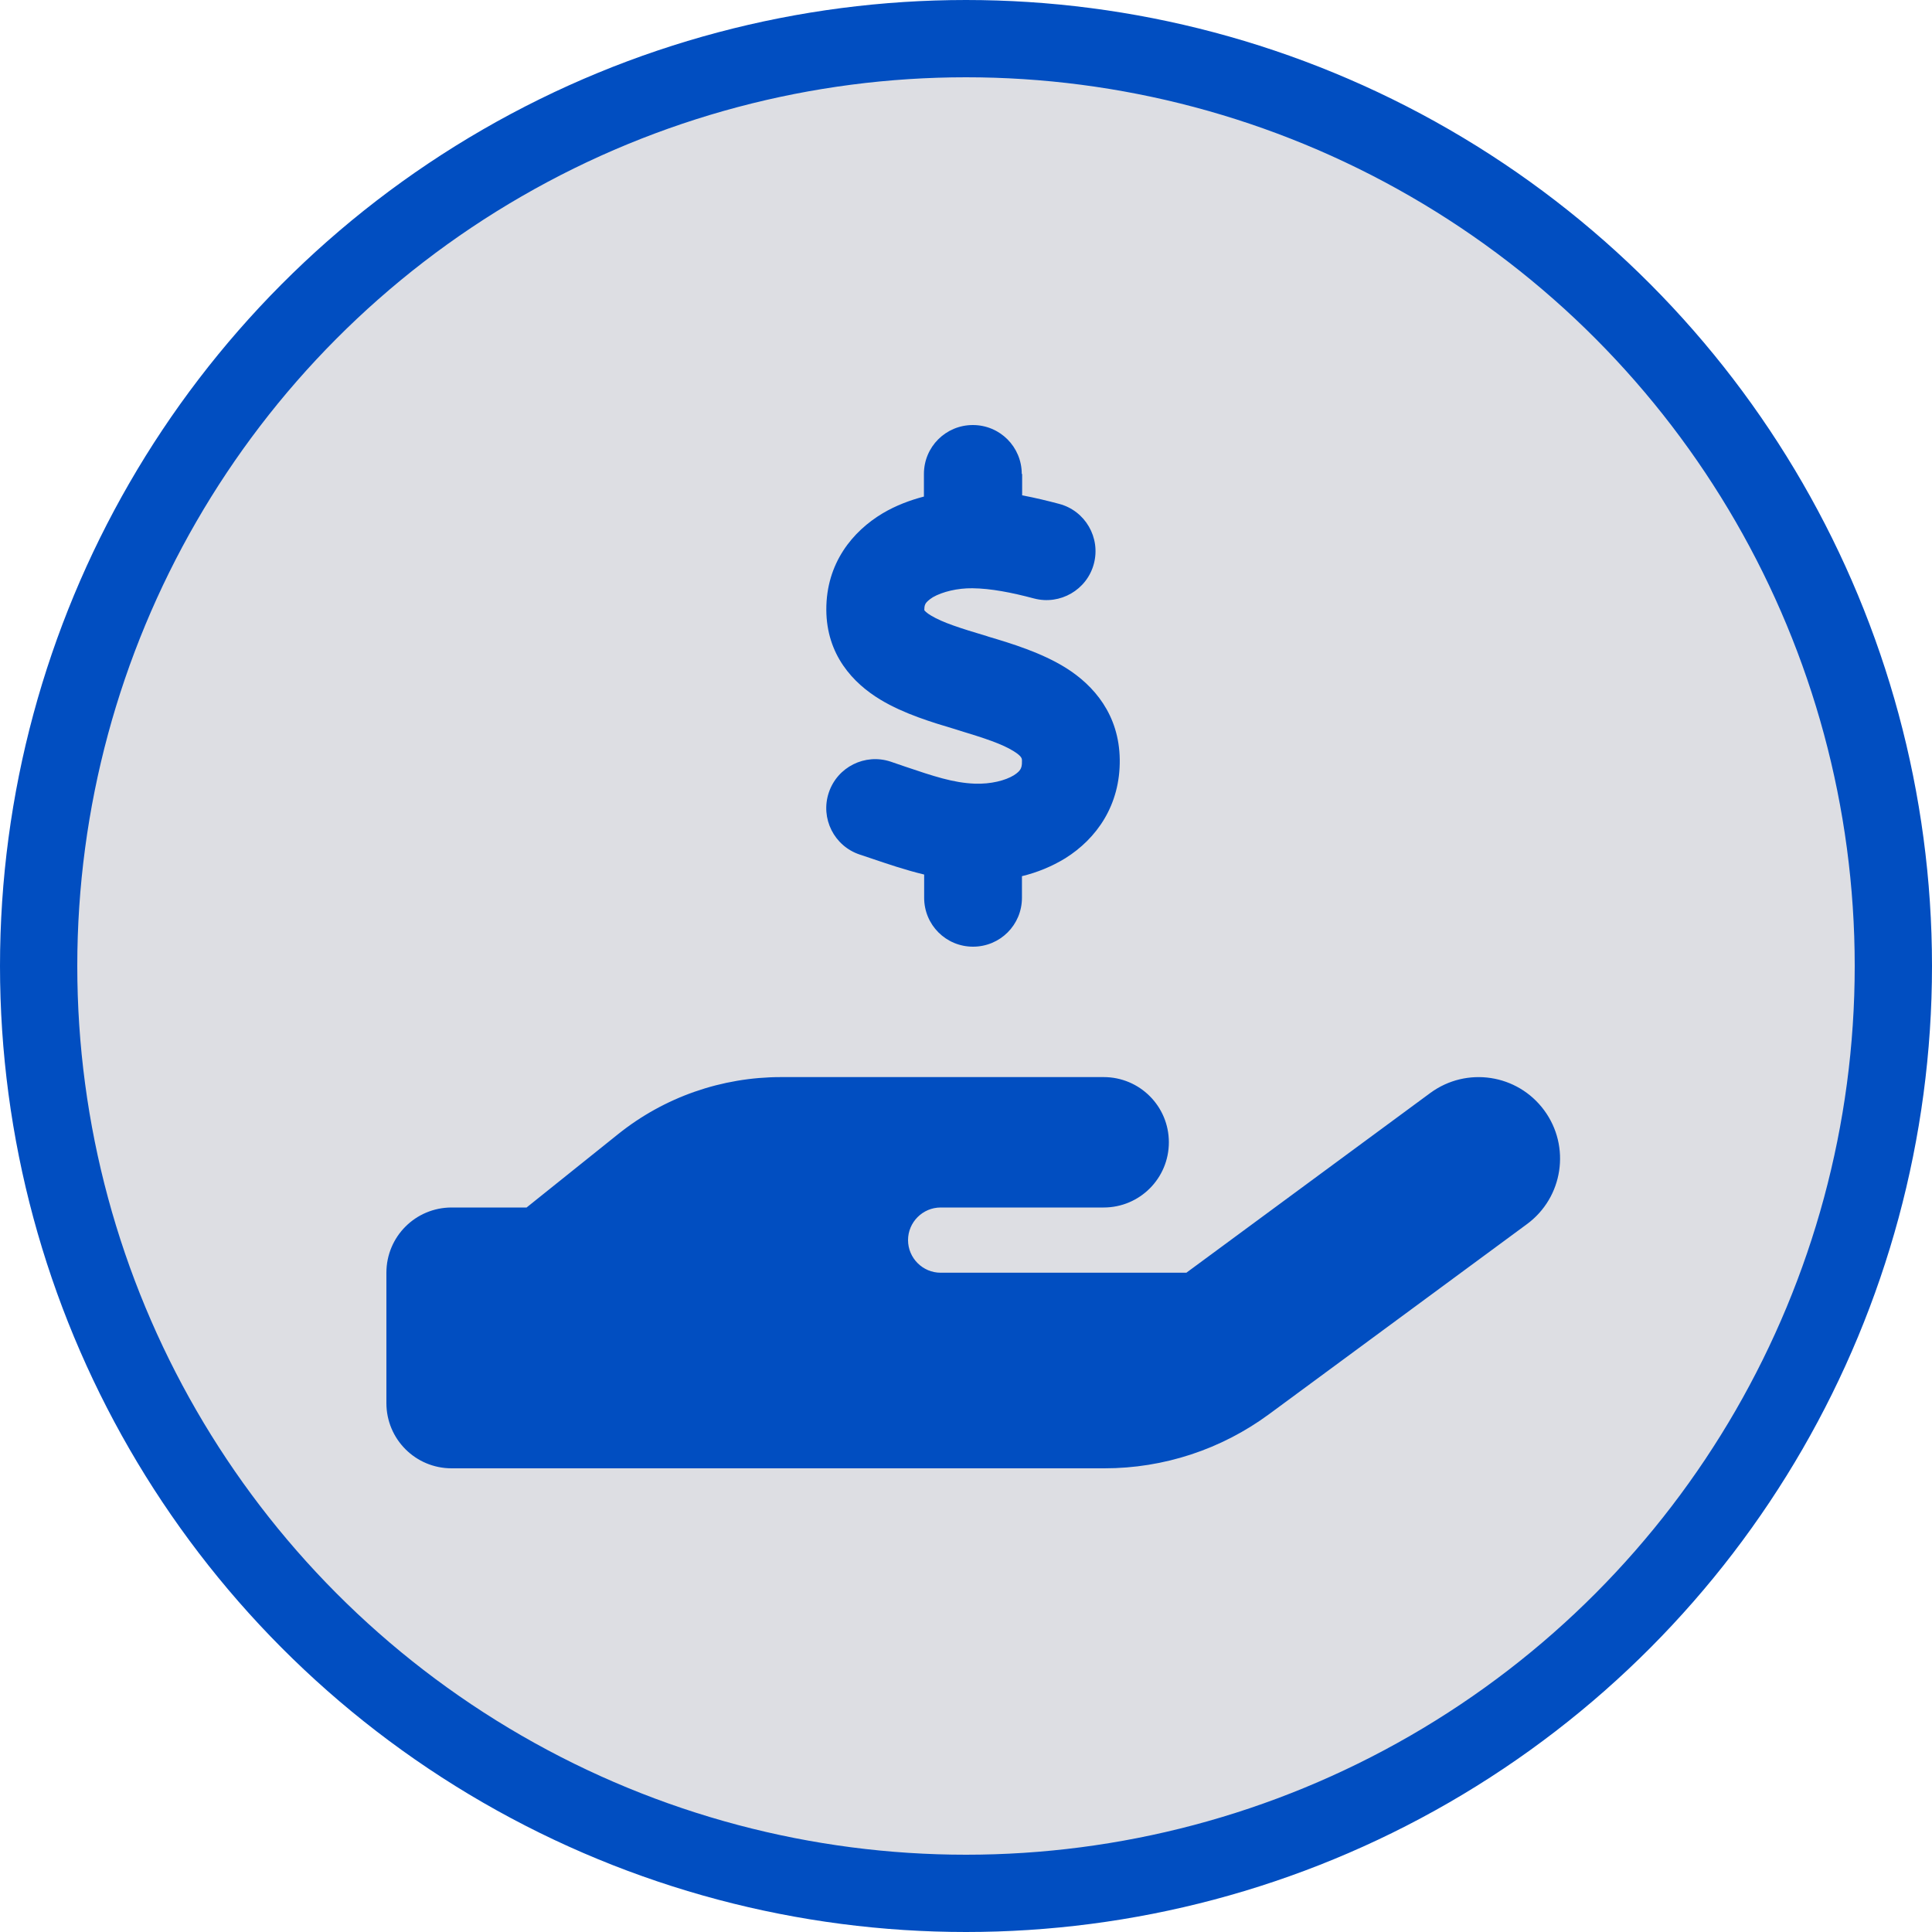 <svg width="50" height="50" viewBox="0 0 50 50" fill="none" xmlns="http://www.w3.org/2000/svg">
<circle cx="25" cy="25" r="24" fill="#DDDEE3" stroke="#014EC1" stroke-width="2"/>
<path d="M26.453 12.266V12.819C26.791 12.883 27.118 12.962 27.413 13.041C28.088 13.22 28.489 13.916 28.309 14.591C28.13 15.266 27.434 15.667 26.759 15.488C26.184 15.335 25.646 15.229 25.166 15.224C24.781 15.219 24.391 15.314 24.143 15.456C24.033 15.525 23.98 15.583 23.959 15.614C23.943 15.641 23.922 15.678 23.922 15.762C23.922 15.778 23.922 15.788 23.922 15.794C23.932 15.804 23.969 15.857 24.096 15.931C24.402 16.115 24.855 16.258 25.541 16.463L25.588 16.479C26.174 16.653 26.954 16.89 27.587 17.286C28.309 17.739 28.963 18.494 28.979 19.654C28.995 20.84 28.378 21.705 27.571 22.211C27.218 22.427 26.838 22.581 26.448 22.675V23.234C26.448 23.936 25.884 24.5 25.182 24.5C24.481 24.5 23.917 23.936 23.917 23.234V22.633C23.416 22.512 22.957 22.354 22.567 22.222C22.456 22.185 22.35 22.148 22.25 22.116C21.586 21.895 21.227 21.178 21.449 20.513C21.67 19.849 22.387 19.49 23.052 19.712C23.189 19.759 23.315 19.801 23.437 19.844C24.154 20.086 24.671 20.26 25.224 20.281C25.646 20.297 26.021 20.197 26.237 20.065C26.337 20.002 26.385 19.949 26.406 19.912C26.427 19.881 26.453 19.817 26.448 19.696V19.685C26.448 19.633 26.448 19.575 26.237 19.443C25.936 19.253 25.483 19.105 24.808 18.9L24.708 18.868C24.138 18.699 23.389 18.473 22.788 18.109C22.076 17.681 21.391 16.948 21.385 15.783C21.38 14.575 22.066 13.748 22.846 13.283C23.184 13.083 23.547 12.946 23.911 12.851V12.266C23.911 11.564 24.476 11 25.177 11C25.878 11 26.443 11.564 26.443 12.266H26.453ZM39.964 28.735C40.654 29.673 40.454 30.992 39.515 31.682L32.839 36.602C31.605 37.51 30.118 38 28.584 38H20.125H11.688C10.754 38 10 37.246 10 36.312V32.938C10 32.004 10.754 31.25 11.688 31.25H13.628L15.996 29.352C17.193 28.392 18.68 27.875 20.215 27.875H24.344H25.188H28.562C29.496 27.875 30.25 28.629 30.25 29.562C30.25 30.496 29.496 31.25 28.562 31.25H25.188H24.344C23.88 31.25 23.5 31.63 23.5 32.094C23.5 32.558 23.88 32.938 24.344 32.938H30.703L37.016 28.286C37.955 27.596 39.273 27.796 39.964 28.735ZM20.209 31.25H20.162C20.178 31.25 20.194 31.25 20.209 31.25Z" fill="#014EC1"/>
</svg>
